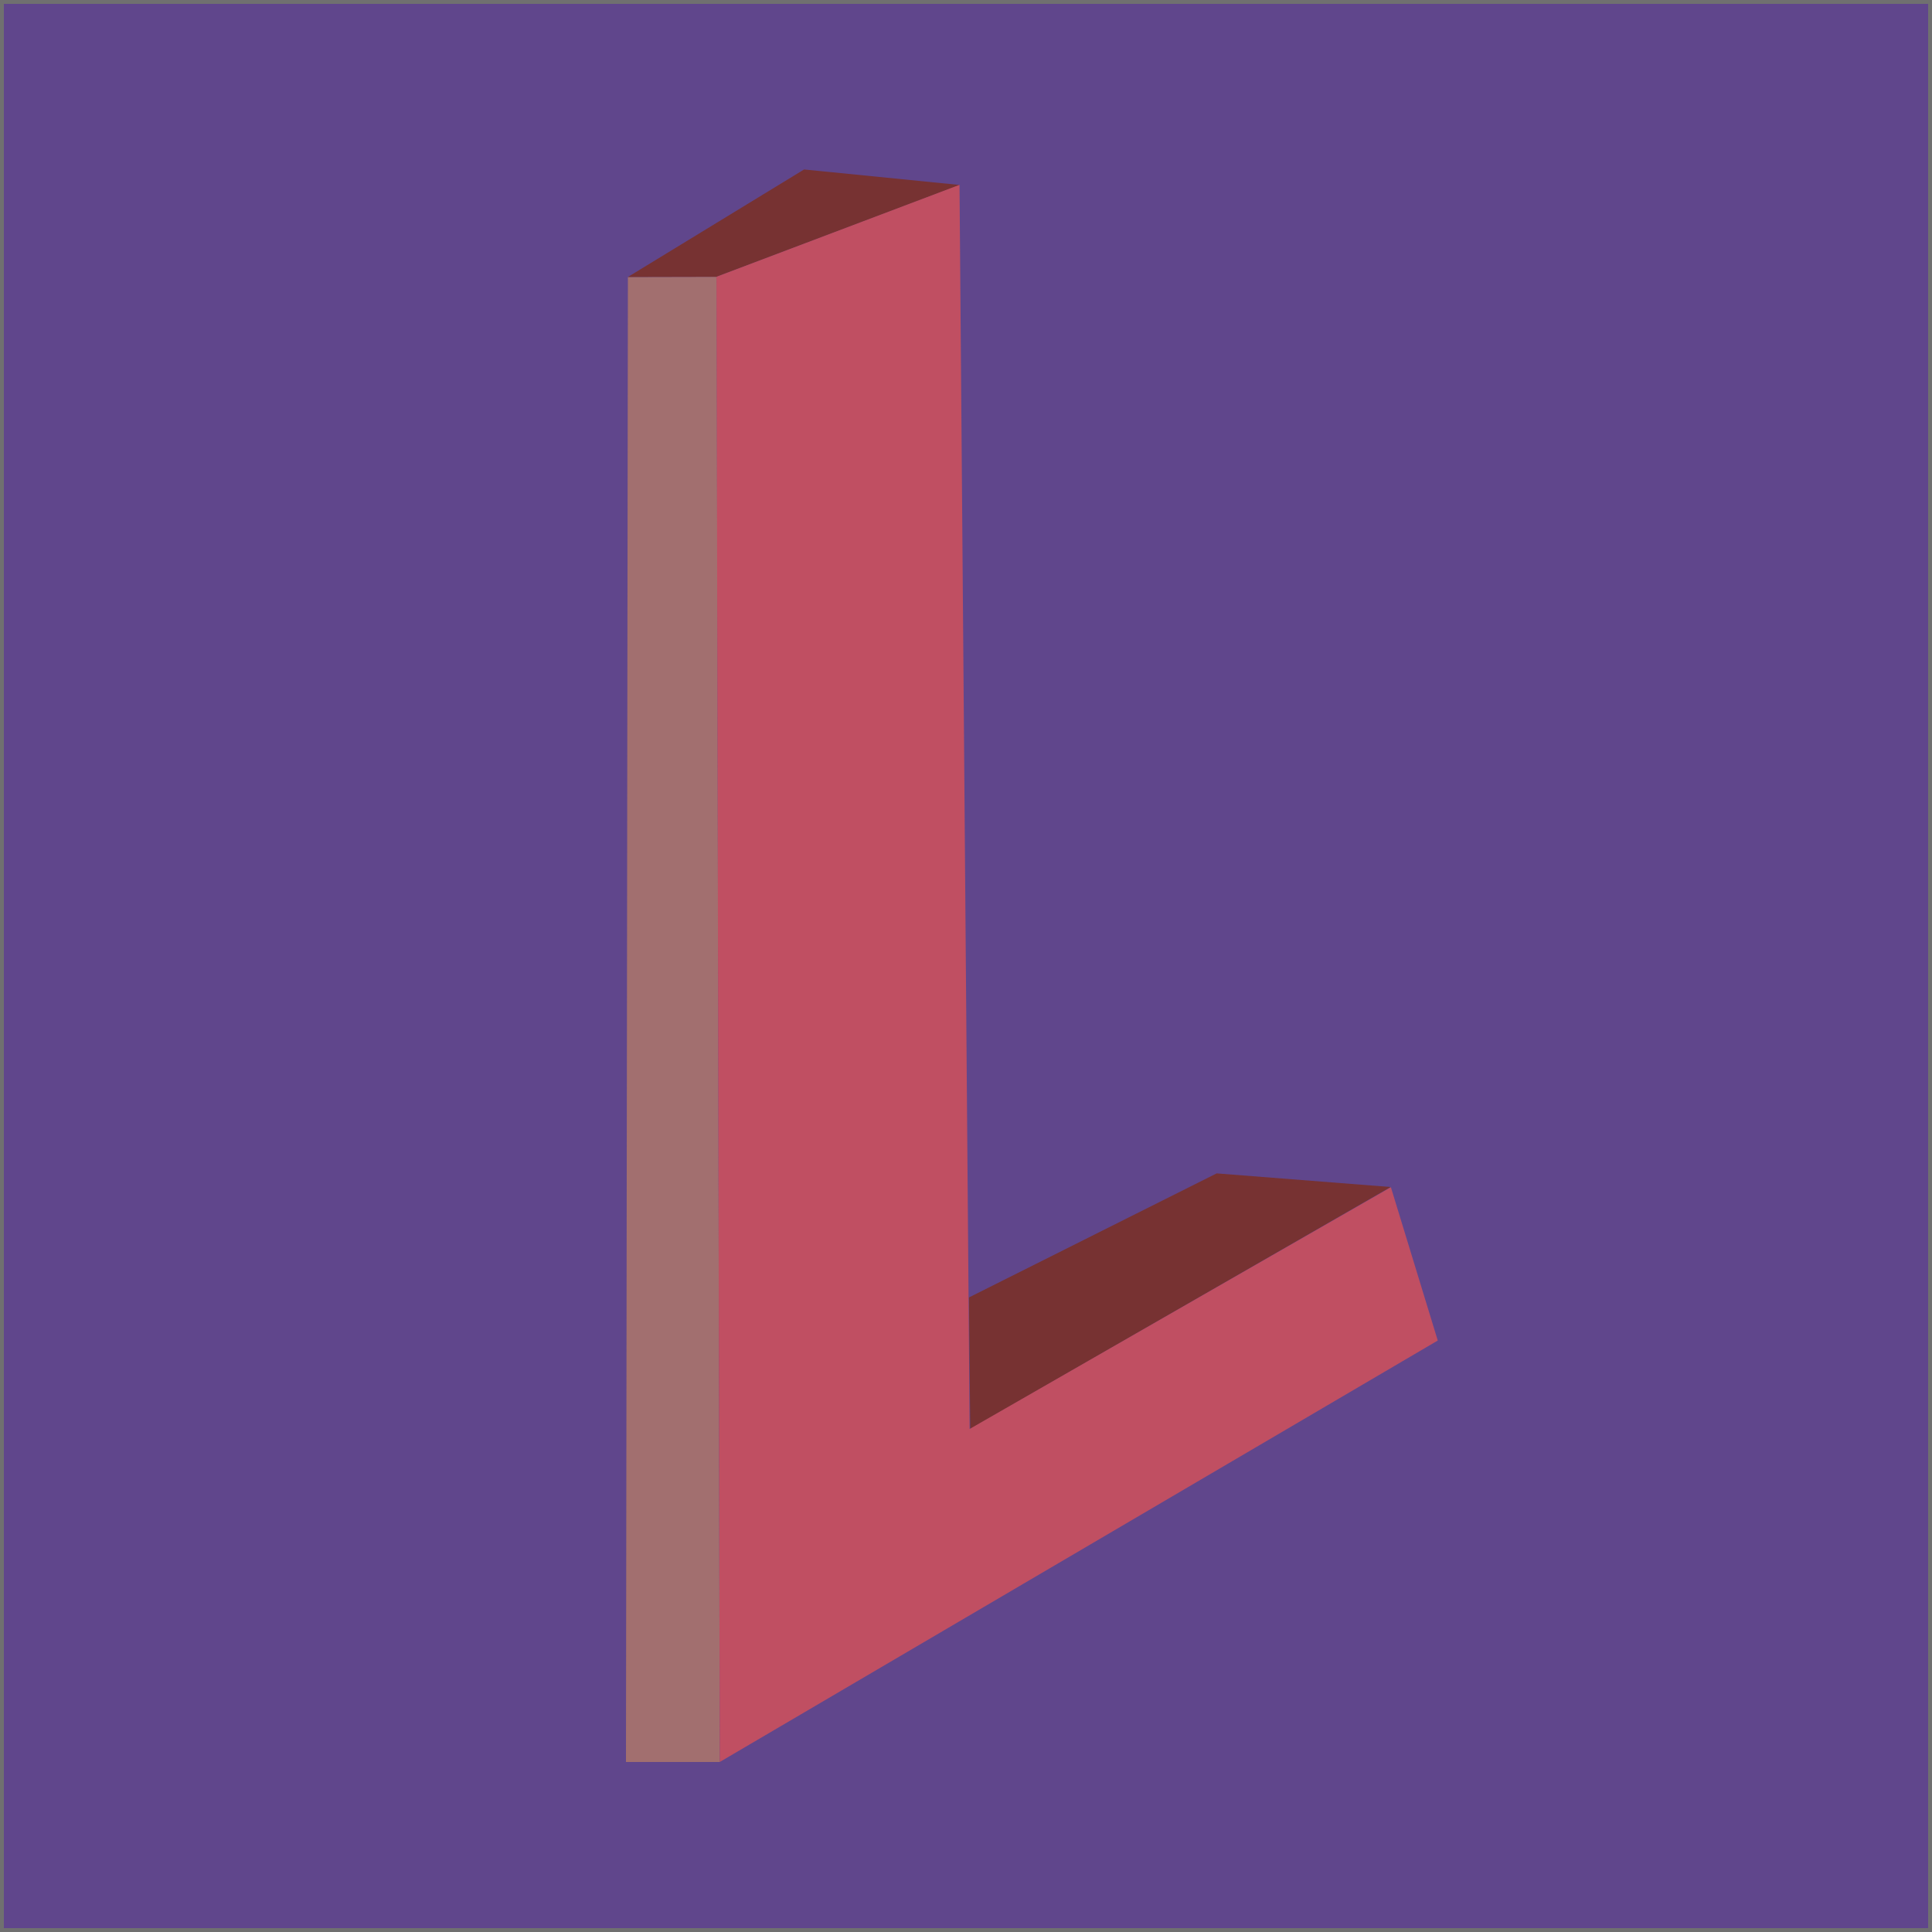 <svg xmlns="http://www.w3.org/2000/svg" xmlns:xlink="http://www.w3.org/1999/xlink" width="500" height="500" viewBox="0 0 500 500">
  <defs>
    <clipPath id="clip-Logo">
      <rect width="500" height="500"/>
    </clipPath>
  </defs>
  <g id="Logo" clip-path="url(#clip-Logo)">
    <g id="Rectángulo_1" data-name="Rectángulo 1" fill="#60468c" stroke="#707070" stroke-width="1">
      <rect width="500" height="500" stroke="none"/>
      <rect x="0.5" y="0.5" width="499" height="499" fill="none"/>
    </g>
    <path id="Trazado_1" data-name="Trazado 1" d="M.5.454,23.467.394l.8,384.37H0Z" transform="translate(162 71.236)" fill="#a26f6f"/>
    <path id="Trazado_2" data-name="Trazado 2" d="M0,0,52.952,7.076,81.741,35.55,17.884,14.419Z" transform="translate(162.489 71.684) rotate(-39)" fill="#773232"/>
    <path id="Trazado_4" data-name="Trazado 4" d="M19.252,0,90.174,10.5l34.843,28.728L0,28.063Z" transform="matrix(0.819, -0.574, 0.574, 0.819, 234.993, 346.831)" fill="#773232"/>
    <path id="Trazado_3" data-name="Trazado 3" d="M-.715,23.653,62.183-.136,64.8,321.841l109.021-62.568,12.131,39.68L.14,408.018Z" transform="translate(186.139 47.977)" fill="#c04f62"/>
  </g>
</svg>
